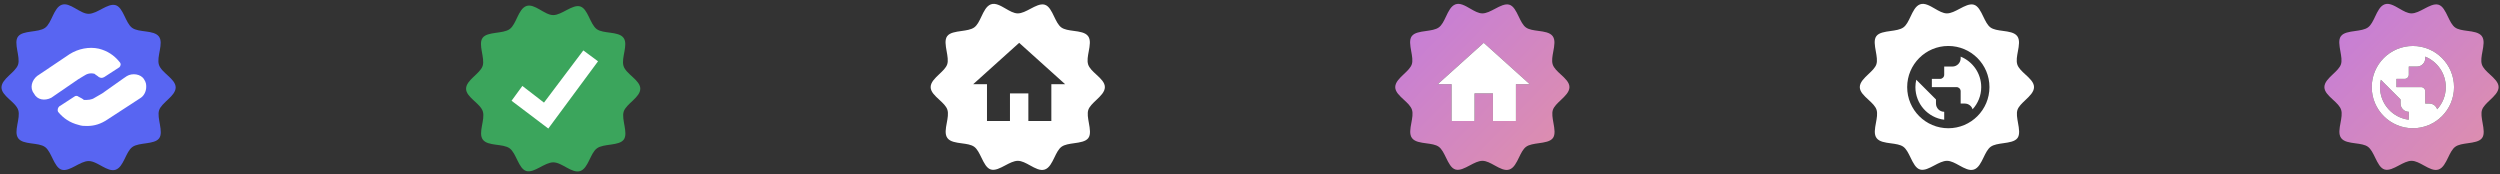 <svg width="861" height="60" viewBox="0 0 861 60" fill="none" xmlns="http://www.w3.org/2000/svg">
<rect x="0" y="0" width="861" height="60" fill="#333333" stroke="none"/>
<g clip-path="url(#clip0_502_7198)">
<path fill-rule="evenodd" clip-rule="evenodd" d="M60.504 30.112C60.504 33.071 55.705 35.28 54.805 37.939C53.906 40.597 56.455 45.428 54.805 47.638C53.156 49.847 47.907 48.948 45.582 50.633C43.258 52.318 42.62 57.523 39.808 58.46C36.996 59.396 33.547 55.464 30.548 55.464C27.549 55.464 23.987 59.209 21.287 58.46C18.588 57.711 17.838 52.318 15.514 50.633C13.189 48.948 8.015 49.959 6.29 47.638C4.566 45.316 7.153 40.747 6.29 37.939C5.428 35.13 0.517 33.071 0.517 30.112C0.517 27.154 5.316 24.945 6.215 22.286C7.115 19.627 4.566 14.797 6.215 12.587C7.865 10.378 13.152 11.277 15.514 9.592C17.875 7.906 18.438 2.701 21.25 1.653C24.062 0.604 27.511 4.761 30.51 4.761C33.51 4.761 37.072 1.016 39.771 1.765C42.47 2.514 43.183 7.906 45.507 9.592C47.832 11.277 53.006 10.266 54.73 12.587C56.455 14.909 53.868 19.477 54.73 22.286C55.593 25.095 60.504 27.154 60.504 30.112Z" fill="#5865F2"/>
<path d="M50.359 29.937C50.359 31.431 49.619 32.926 48.509 33.673L37.037 41.145C34.817 42.639 32.596 43.386 30.006 43.386C28.896 43.386 28.156 43.386 27.046 43.013C24.085 42.266 21.865 40.771 20.015 38.53C19.645 37.782 20.015 37.035 20.385 36.662L25.565 33.299C25.936 32.926 26.676 32.926 27.046 33.299C27.786 33.673 28.526 34.047 28.896 34.42C30.376 34.42 31.486 34.42 32.596 33.673L35.187 32.178L42.588 26.948L43.698 26.201C45.548 25.08 48.509 25.454 49.619 27.322C50.359 28.443 50.359 29.19 50.359 29.937Z" fill="white"/>
<path d="M41.124 23.157L35.905 26.54C35.16 26.916 34.787 26.916 34.041 26.54C33.669 26.164 32.923 25.788 32.55 25.412C31.059 25.036 29.941 25.412 28.823 26.164L26.959 27.291L17.64 33.681C15.403 34.808 12.794 34.432 11.675 32.177C10.184 30.298 10.93 27.667 12.794 26.164L23.977 18.647C26.959 16.768 30.686 16.017 34.041 16.768C37.023 17.52 39.26 19.023 41.124 21.278C41.87 22.03 41.497 22.782 41.124 23.157Z" fill="white"/>
</g>
<g clip-path="url(#clip1_502_7198)">
<path fill-rule="evenodd" clip-rule="evenodd" d="M220.517 30.555C220.517 33.514 215.717 35.724 214.817 38.383C213.917 41.042 216.467 45.874 214.817 48.084C213.167 50.293 207.917 49.395 205.592 51.08C203.267 52.765 202.629 57.972 199.817 58.908C197.004 59.844 193.554 55.912 190.554 55.912C187.554 55.912 183.992 59.657 181.292 58.908C178.592 58.159 177.842 52.765 175.517 51.08C173.192 49.395 168.017 50.406 166.292 48.084C164.567 45.761 167.154 41.192 166.292 38.383C165.429 35.574 160.517 33.514 160.517 30.555C160.517 27.596 165.317 25.386 166.217 22.727C167.117 20.068 164.567 15.236 166.217 13.026C167.867 10.816 173.154 11.715 175.517 10.03C177.879 8.344 178.442 3.138 181.254 2.089C184.067 1.041 187.517 5.198 190.517 5.198C193.517 5.198 197.079 1.453 199.779 2.202C202.479 2.951 203.192 8.344 205.517 10.03C207.842 11.715 213.017 10.704 214.742 13.026C216.467 15.348 213.879 19.918 214.742 22.727C215.604 25.536 220.517 27.596 220.517 30.555Z" fill="#3BA55C"/>
<path d="M188.835 44.272L176.179 34.701L179.902 29.597L187.347 35.339L200.896 17.361L205.959 21.114L188.835 44.272Z" fill="white"/>
</g>
<g clip-path="url(#clip2_502_7198)">
<path fill-rule="evenodd" clip-rule="evenodd" d="M377.52 34.49C379.006 33.088 380.517 31.662 380.517 30C380.517 28.378 379.043 27.025 377.568 25.671C376.35 24.553 375.132 23.435 374.742 22.163C374.358 20.911 374.657 19.31 374.956 17.714C375.328 15.724 375.699 13.74 374.742 12.45C373.789 11.166 371.785 10.9 369.789 10.635C368.171 10.42 366.558 10.206 365.517 9.45C364.48 8.698 363.764 7.207 363.049 5.72C362.161 3.872 361.275 2.028 359.779 1.613C358.323 1.208 356.615 2.113 354.88 3.032C353.399 3.817 351.898 4.613 350.517 4.613C349.178 4.613 347.75 3.784 346.329 2.959C344.565 1.936 342.812 0.919 341.254 1.5C339.71 2.076 338.844 3.907 337.987 5.72C337.282 7.21 336.582 8.689 335.517 9.45C334.447 10.214 332.777 10.448 331.117 10.68C329.111 10.961 327.119 11.239 326.217 12.45C325.31 13.665 325.671 15.673 326.031 17.677C326.327 19.321 326.622 20.962 326.217 22.163C325.822 23.331 324.675 24.413 323.513 25.51C322.028 26.912 320.517 28.338 320.517 30C320.517 31.622 321.99 32.975 323.465 34.329C324.683 35.447 325.901 36.565 326.292 37.837C326.675 39.089 326.376 40.69 326.078 42.286C325.705 44.276 325.334 46.26 326.292 47.55C327.244 48.834 329.248 49.1 331.244 49.365C332.863 49.58 334.475 49.794 335.517 50.55C336.552 51.301 337.275 52.789 337.997 54.274C338.896 56.124 339.794 57.971 341.292 58.388C342.748 58.792 344.455 57.887 346.19 56.968C347.671 56.183 349.172 55.388 350.554 55.388C351.902 55.388 353.34 56.182 354.771 56.972C356.525 57.941 358.268 58.904 359.817 58.388C361.379 57.867 362.271 56.026 363.153 54.203C363.859 52.745 364.559 51.3 365.592 50.55C366.645 49.785 368.299 49.552 369.947 49.319C371.935 49.039 373.914 48.76 374.817 47.55C375.723 46.335 375.362 44.327 375.002 42.324C374.706 40.679 374.411 39.038 374.817 37.837C375.212 36.669 376.358 35.587 377.52 34.49ZM347.834 32.167V41.667H339.917V29H335.167L351 14.75L366.834 29H362.084V41.667H354.167V32.167H347.834Z" fill="white"/>
</g>
<g clip-path="url(#clip3_502_7198)">
<path fill-rule="evenodd" clip-rule="evenodd" d="M537.52 34.49C539.006 33.088 540.517 31.662 540.517 30C540.517 28.377 539.043 27.025 537.568 25.671C536.35 24.553 535.132 23.435 534.742 22.162C534.358 20.911 534.657 19.31 534.956 17.714C535.328 15.724 535.699 13.74 534.742 12.45C533.789 11.166 531.785 10.9 529.789 10.635C528.171 10.42 526.558 10.206 525.517 9.45C524.48 8.698 523.764 7.207 523.049 5.72C522.161 3.872 521.275 2.028 519.779 1.612C518.323 1.208 516.615 2.113 514.88 3.032C513.399 3.817 511.898 4.612 510.517 4.612C509.178 4.612 507.75 3.784 506.329 2.959C504.565 1.936 502.812 0.918 501.254 1.5C499.71 2.076 498.844 3.907 497.987 5.72C497.282 7.21 496.582 8.689 495.517 9.45C494.447 10.214 492.777 10.448 491.117 10.68C489.111 10.96 487.119 11.239 486.217 12.45C485.31 13.665 485.671 15.672 486.031 17.676C486.327 19.321 486.622 20.962 486.217 22.162C485.822 23.331 484.675 24.413 483.513 25.51C482.028 26.912 480.517 28.338 480.517 30C480.517 31.622 481.99 32.975 483.465 34.328C484.683 35.447 485.901 36.565 486.292 37.837C486.675 39.089 486.376 40.69 486.078 42.286C485.705 44.276 485.334 46.26 486.292 47.55C487.244 48.834 489.248 49.1 491.244 49.365C492.863 49.58 494.475 49.794 495.517 50.55C496.552 51.301 497.275 52.789 497.997 54.274C498.896 56.124 499.794 57.971 501.292 58.387C502.748 58.792 504.455 57.887 506.19 56.968C507.671 56.183 509.172 55.387 510.554 55.387C511.902 55.387 513.34 56.182 514.771 56.972C516.525 57.941 518.268 58.904 519.817 58.387C521.379 57.866 522.271 56.026 523.153 54.203C523.859 52.745 524.559 51.3 525.592 50.55C526.645 49.785 528.299 49.552 529.947 49.319C531.935 49.039 533.914 48.76 534.817 47.55C535.723 46.335 535.362 44.327 535.002 42.323C534.706 40.679 534.411 39.037 534.817 37.837C535.212 36.669 536.358 35.587 537.52 34.49ZM507.834 32.167V41.667H499.917V29H495.167L511 14.75L526.834 29H522.084V41.667H514.167V32.167H507.834Z" fill="url(#paint0_linear_502_7198)"/>
<path d="M507.834 41.667V32.167H514.167V41.667H522.084V29H526.834L511 14.75L495.167 29H499.917V41.667H507.834Z" fill="white"/>
</g>
<g clip-path="url(#clip4_502_7198)">
<path d="M659.667 30C659.667 35.78 663.987 40.54 669.583 41.234V38.5C668.025 38.5 666.75 37.225 666.75 35.666V34.25L659.964 27.464C659.78 28.285 659.667 29.121 659.667 30Z" fill="white"/>
<path d="M676.667 35.666C677.942 35.666 678.99 36.488 679.358 37.636C681.2 35.624 682.333 32.946 682.333 30C682.333 25.254 679.401 21.188 675.25 19.502V20.083C675.25 21.641 673.975 22.916 672.417 22.916H669.583V25.75C669.583 26.529 668.946 27.166 668.167 27.166H665.333V30H673.833C674.612 30 675.25 30.637 675.25 31.416V35.666H676.667Z" fill="white"/>
<path fill-rule="evenodd" clip-rule="evenodd" d="M700.517 30C700.517 31.662 699.006 33.088 697.52 34.49C696.358 35.587 695.212 36.669 694.817 37.837C694.411 39.037 694.706 40.679 695.002 42.323C695.362 44.327 695.723 46.335 694.817 47.55C693.914 48.76 691.935 49.039 689.947 49.319C688.299 49.552 686.645 49.785 685.592 50.55C684.559 51.3 683.859 52.745 683.153 54.203C682.271 56.026 681.379 57.866 679.817 58.387C678.268 58.904 676.525 57.941 674.771 56.972C673.34 56.182 671.902 55.387 670.554 55.387C669.172 55.387 667.671 56.183 666.19 56.968C664.455 57.887 662.748 58.792 661.292 58.387C659.794 57.971 658.896 56.124 657.997 54.274C657.275 52.789 656.552 51.301 655.517 50.55C654.475 49.794 652.863 49.58 651.244 49.365C649.248 49.1 647.244 48.834 646.292 47.55C645.334 46.26 645.705 44.276 646.078 42.286C646.376 40.69 646.675 39.089 646.292 37.837C645.901 36.565 644.683 35.447 643.465 34.328C641.99 32.975 640.517 31.622 640.517 30C640.517 28.338 642.028 26.912 643.513 25.51C644.675 24.413 645.822 23.331 646.217 22.162C646.622 20.962 646.327 19.321 646.031 17.676C645.671 15.672 645.31 13.665 646.217 12.45C647.119 11.239 649.111 10.96 651.117 10.68C652.777 10.448 654.447 10.214 655.517 9.45C656.582 8.689 657.282 7.21 657.987 5.72C658.844 3.907 659.71 2.076 661.254 1.5C662.812 0.918 664.565 1.936 666.329 2.959C667.75 3.784 669.178 4.612 670.517 4.612C671.898 4.612 673.399 3.817 674.88 3.032C676.615 2.113 678.323 1.208 679.779 1.612C681.275 2.028 682.161 3.872 683.049 5.72C683.764 7.207 684.48 8.698 685.517 9.45C686.558 10.206 688.171 10.42 689.789 10.635C691.785 10.9 693.789 11.166 694.742 12.45C695.699 13.74 695.328 15.724 694.956 17.714C694.657 19.31 694.358 20.911 694.742 22.162C695.132 23.435 696.35 24.553 697.568 25.671C699.043 27.025 700.517 28.377 700.517 30ZM656.833 30C656.833 22.18 663.18 15.833 671 15.833C678.82 15.833 685.167 22.18 685.167 30C685.167 37.82 678.82 44.166 671 44.166C663.18 44.166 656.833 37.82 656.833 30Z" fill="white"/>
</g>
<g clip-path="url(#clip5_502_7198)">
<path d="M819.667 30C819.667 35.78 823.987 40.54 829.583 41.234V38.5C828.025 38.5 826.75 37.225 826.75 35.666V34.25L819.964 27.464C819.78 28.285 819.667 29.121 819.667 30Z" fill="url(#paint1_linear_502_7198)"/>
<path d="M836.667 35.666C837.942 35.666 838.99 36.488 839.358 37.636C841.2 35.624 842.333 32.946 842.333 30C842.333 25.254 839.401 21.188 835.25 19.502V20.083C835.25 21.641 833.975 22.916 832.417 22.916H829.583V25.75C829.583 26.529 828.946 27.166 828.167 27.166H825.333V30H833.833C834.612 30 835.25 30.637 835.25 31.416V35.666H836.667Z" fill="url(#paint2_linear_502_7198)"/>
<path fill-rule="evenodd" clip-rule="evenodd" d="M857.52 34.49C859.006 33.088 860.517 31.662 860.517 30C860.517 28.377 859.043 27.025 857.568 25.671C856.35 24.553 855.132 23.435 854.742 22.162C854.358 20.911 854.657 19.31 854.956 17.714C855.328 15.724 855.699 13.74 854.742 12.45C853.789 11.166 851.785 10.9 849.789 10.635C848.171 10.42 846.558 10.206 845.517 9.45C844.48 8.698 843.764 7.207 843.049 5.72C842.161 3.872 841.275 2.028 839.779 1.612C838.323 1.208 836.615 2.113 834.88 3.032C833.399 3.817 831.898 4.612 830.517 4.612C829.178 4.612 827.75 3.784 826.329 2.959C824.565 1.936 822.812 0.918 821.254 1.5C819.71 2.076 818.844 3.907 817.987 5.72C817.282 7.21 816.582 8.689 815.517 9.45C814.447 10.214 812.777 10.448 811.117 10.68C809.111 10.96 807.119 11.239 806.217 12.45C805.31 13.665 805.671 15.672 806.031 17.676C806.327 19.321 806.622 20.962 806.217 22.162C805.822 23.331 804.675 24.413 803.513 25.51C802.028 26.912 800.517 28.338 800.517 30C800.517 31.622 801.99 32.975 803.465 34.328C804.683 35.447 805.901 36.565 806.292 37.837C806.675 39.089 806.376 40.69 806.078 42.286C805.705 44.276 805.334 46.26 806.292 47.55C807.244 48.834 809.248 49.1 811.244 49.365C812.863 49.58 814.475 49.794 815.517 50.55C816.552 51.301 817.275 52.789 817.997 54.274C818.896 56.124 819.794 57.971 821.292 58.387C822.748 58.792 824.455 57.887 826.19 56.968C827.671 56.183 829.172 55.387 830.554 55.387C831.902 55.387 833.34 56.182 834.771 56.972C836.525 57.941 838.268 58.904 839.817 58.387C841.379 57.866 842.271 56.026 843.153 54.203C843.859 52.745 844.559 51.3 845.592 50.55C846.645 49.785 848.299 49.552 849.947 49.319C851.935 49.039 853.914 48.76 854.817 47.55C855.723 46.335 855.362 44.327 855.002 42.323C854.706 40.679 854.411 39.037 854.817 37.837C855.212 36.669 856.358 35.587 857.52 34.49ZM816.833 30C816.833 22.18 823.18 15.833 831 15.833C838.82 15.833 845.167 22.18 845.167 30C845.167 37.82 838.82 44.166 831 44.166C823.18 44.166 816.833 37.82 816.833 30Z" fill="url(#paint3_linear_502_7198)"/>
<path fill-rule="evenodd" clip-rule="evenodd" d="M831 15.833C823.18 15.833 816.833 22.18 816.833 30C816.833 37.82 823.18 44.166 831 44.166C838.82 44.166 845.167 37.82 845.167 30C845.167 22.18 838.82 15.833 831 15.833ZM819.667 30C819.667 35.78 823.987 40.54 829.583 41.234V38.5C828.025 38.5 826.75 37.225 826.75 35.666V34.25L819.964 27.464C819.78 28.285 819.667 29.121 819.667 30ZM836.667 35.666C837.942 35.666 838.99 36.488 839.358 37.636C841.2 35.624 842.333 32.946 842.333 30C842.333 25.254 839.401 21.188 835.25 19.502V20.083C835.25 21.641 833.975 22.916 832.417 22.916H829.583V25.75C829.583 26.529 828.946 27.166 828.167 27.166H825.333V30H833.833C834.612 30 835.25 30.637 835.25 31.416V35.666H836.667Z" fill="white"/>
</g>
<defs>
<linearGradient id="paint0_linear_502_7198" x1="541" y1="59" x2="481" y2="1" gradientUnits="userSpaceOnUse">
<stop stop-color="#E090A9"/>
<stop offset="1" stop-color="#C37CDC"/>
</linearGradient>
<linearGradient id="paint1_linear_502_7198" x1="861" y1="59" x2="801" y2="1" gradientUnits="userSpaceOnUse">
<stop stop-color="#E090A9"/>
<stop offset="1" stop-color="#C37CDC"/>
</linearGradient>
<linearGradient id="paint2_linear_502_7198" x1="861" y1="59" x2="801" y2="1" gradientUnits="userSpaceOnUse">
<stop stop-color="#E090A9"/>
<stop offset="1" stop-color="#C37CDC"/>
</linearGradient>
<linearGradient id="paint3_linear_502_7198" x1="861" y1="59" x2="801" y2="1" gradientUnits="userSpaceOnUse">
<stop stop-color="#E090A9"/>
<stop offset="1" stop-color="#C37CDC"/>
</linearGradient>
<clipPath id="clip0_502_7198">
<rect width="60" height="60" fill="white" transform="translate(0.517)"/>
</clipPath>
<clipPath id="clip1_502_7198">
<rect width="60" height="60" fill="white" transform="translate(160.517)"/>
</clipPath>
<clipPath id="clip2_502_7198">
<rect width="60" height="60" fill="white" transform="translate(320.517)"/>
</clipPath>
<clipPath id="clip3_502_7198">
<rect width="60" height="60" fill="white" transform="translate(480.517)"/>
</clipPath>
<clipPath id="clip4_502_7198">
<rect width="60" height="60" fill="white" transform="translate(640.517)"/>
</clipPath>
<clipPath id="clip5_502_7198">
<rect width="60" height="60" fill="white" transform="translate(800.517)"/>
</clipPath>
</defs>
</svg>
